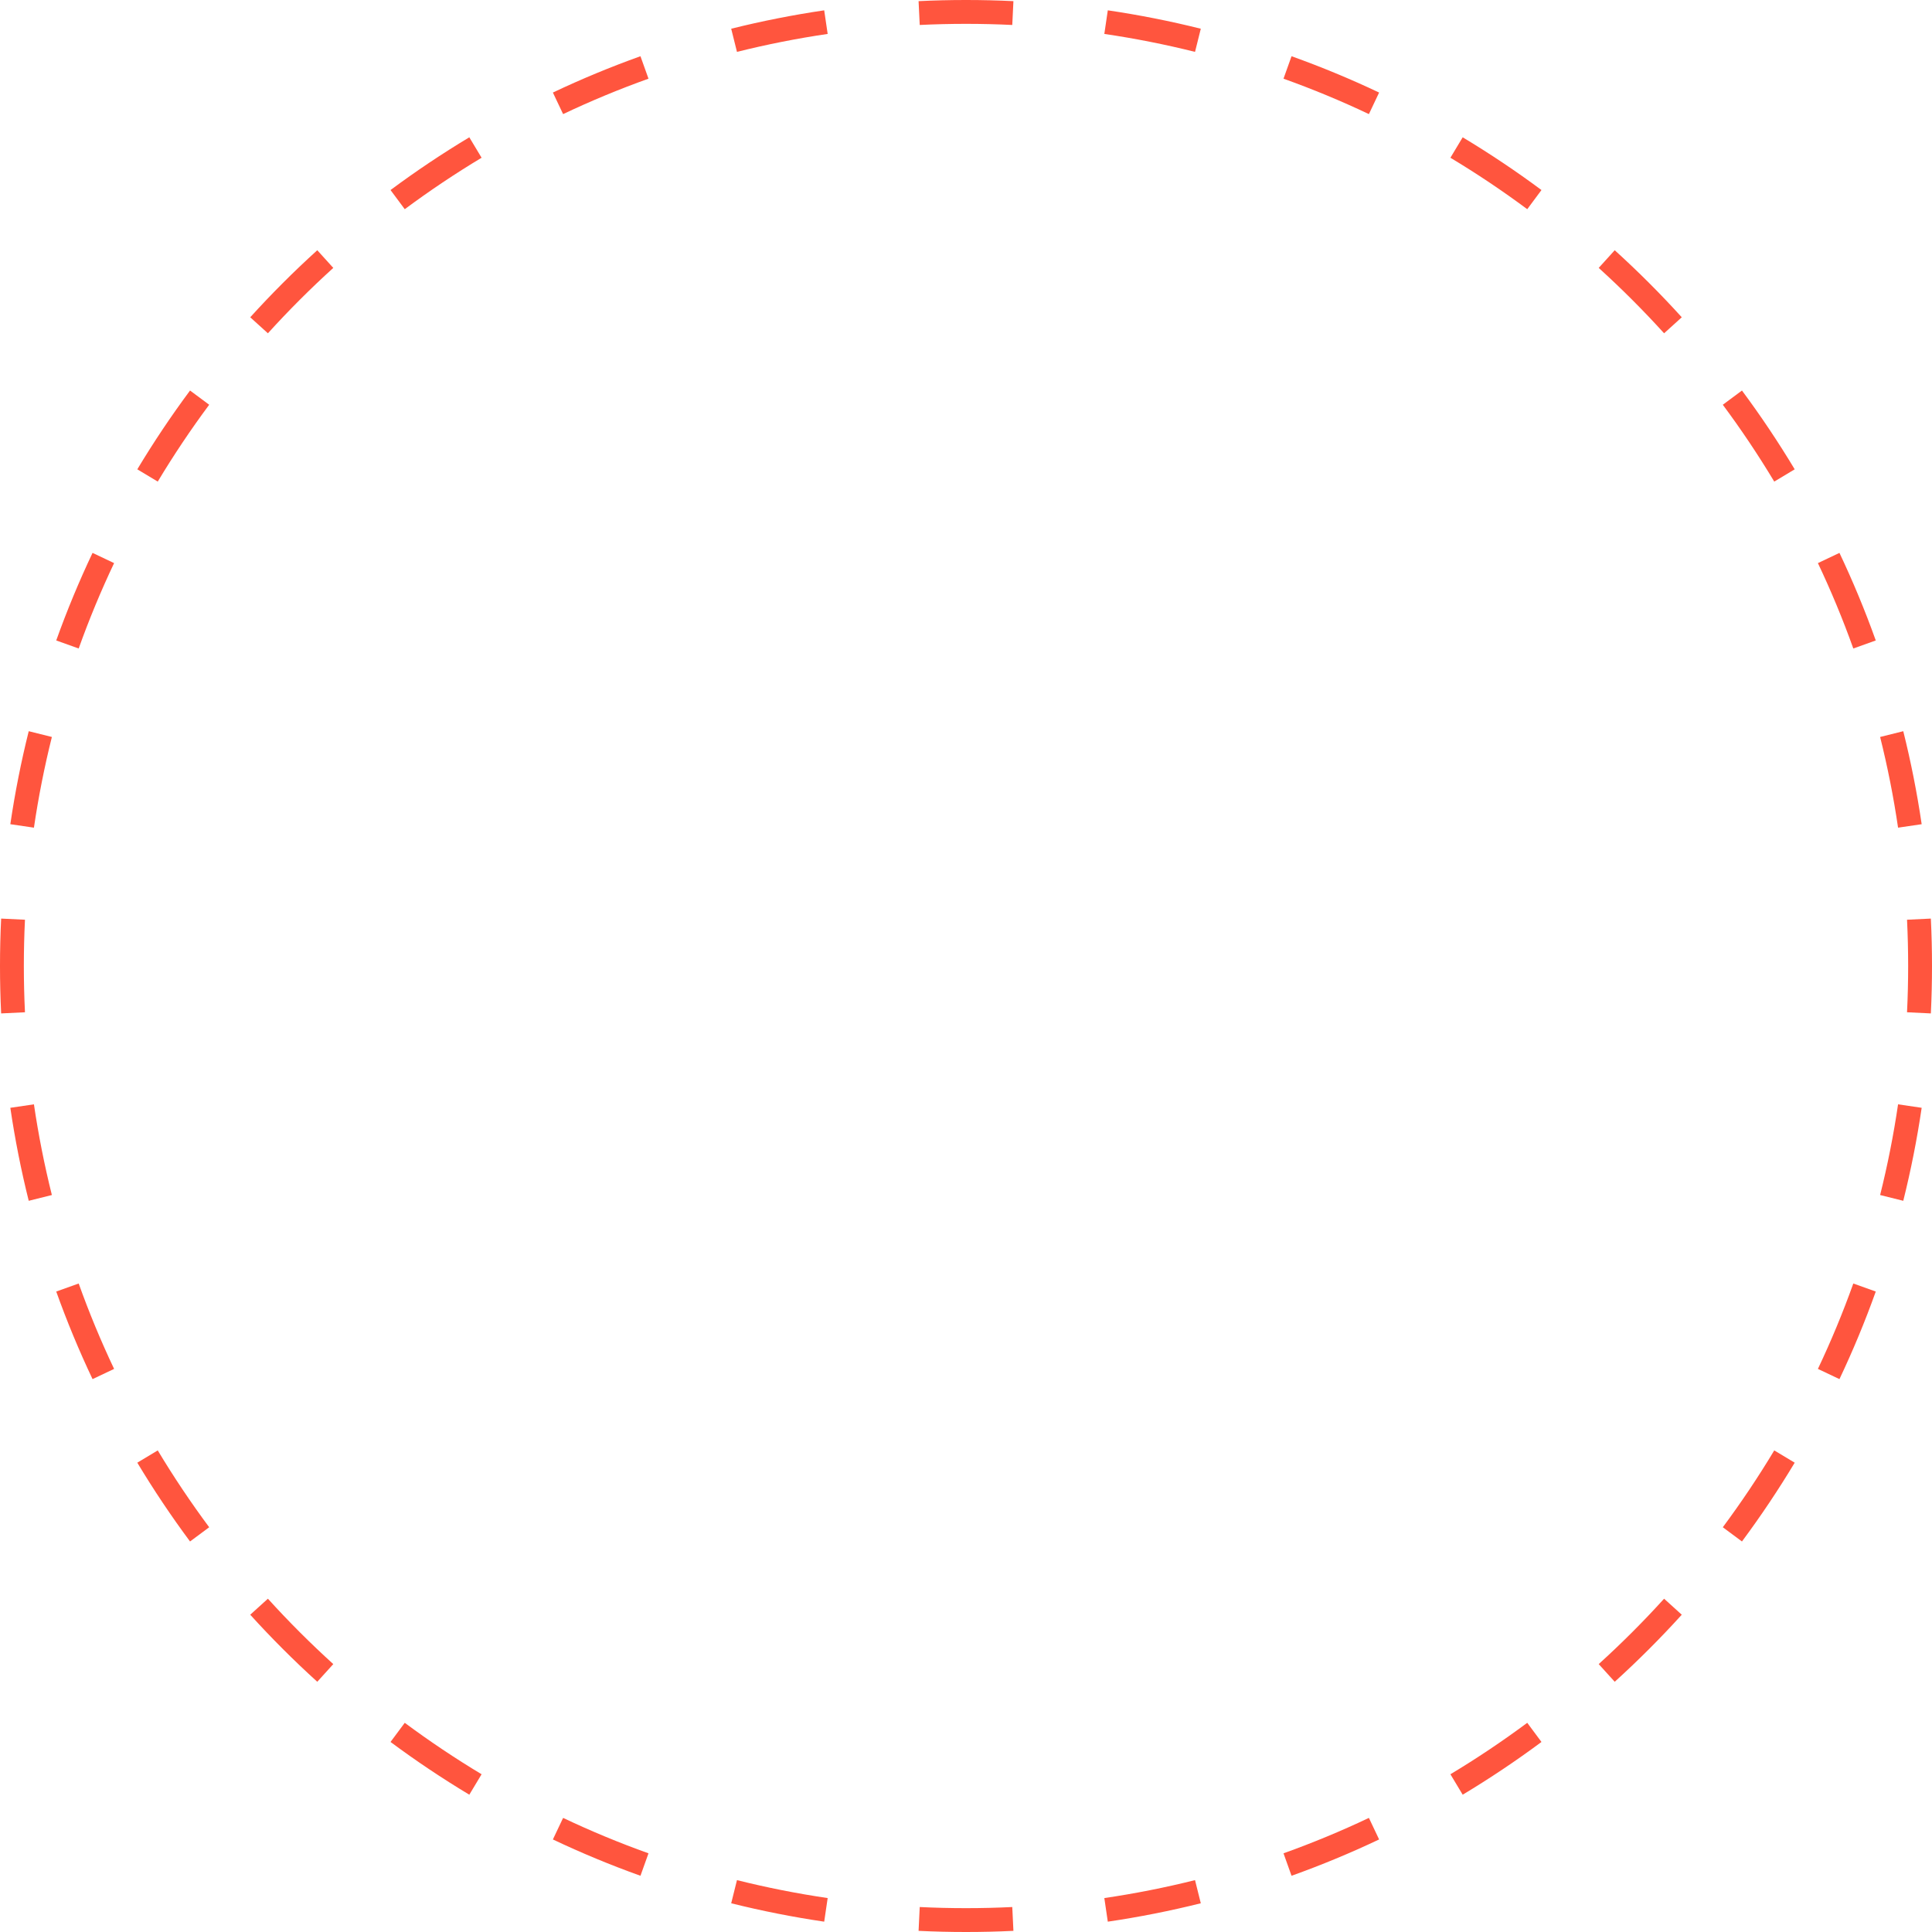 <svg width="162" height="162" viewBox="0 0 162 162" fill="none" xmlns="http://www.w3.org/2000/svg">
<path fill-rule="evenodd" clip-rule="evenodd" d="M161.904 84.976L159.906 84.88C159.969 83.594 160 82.301 160 81C160 79.699 159.969 78.406 159.906 77.12L161.904 77.024C161.968 78.341 162 79.667 162 81C162 82.333 161.968 83.659 161.904 84.976ZM161.134 69.11L159.155 69.401C158.776 66.823 158.272 64.286 157.65 61.796L159.591 61.312C160.228 63.865 160.745 66.467 161.134 69.11ZM157.285 53.703L155.402 54.377C154.528 51.932 153.535 49.543 152.433 47.217L154.24 46.36C155.371 48.746 156.388 51.196 157.285 53.703ZM150.487 39.352L148.773 40.382C147.439 38.161 145.998 36.011 144.459 33.939L146.065 32.746C147.643 34.871 149.119 37.075 150.487 39.352ZM141.018 26.604C139.237 24.64 137.36 22.763 135.396 20.982L134.053 22.464C135.969 24.201 137.799 26.031 139.536 27.947L141.018 26.604ZM129.254 15.935L128.061 17.541C125.989 16.002 123.839 14.561 121.618 13.227L122.648 11.513C124.925 12.881 127.129 14.357 129.254 15.935ZM115.64 7.76L114.784 9.567C112.457 8.465 110.068 7.472 107.623 6.598L108.297 4.715C110.804 5.612 113.254 6.629 115.64 7.76ZM100.688 2.409L100.204 4.35C97.714 3.728 95.177 3.224 92.599 2.845L92.89 0.866C95.533 1.255 98.135 1.772 100.688 2.409ZM84.976 0.096L84.88 2.094C83.594 2.031 82.301 2 81 2C79.699 2 78.406 2.031 77.12 2.094L77.024 0.096C78.341 0.032 79.667 0 81 0C82.333 0 83.659 0.032 84.976 0.096ZM69.11 0.866C66.467 1.255 63.865 1.772 61.312 2.409L61.796 4.35C64.286 3.728 66.823 3.224 69.401 2.845L69.11 0.866ZM53.703 4.715L54.377 6.598C51.932 7.472 49.543 8.465 47.217 9.567L46.36 7.76C48.746 6.629 51.196 5.612 53.703 4.715ZM39.352 11.513L40.382 13.227C38.161 14.561 36.011 16.002 33.939 17.541L32.746 15.935C34.871 14.357 37.075 12.881 39.352 11.513ZM26.604 20.982L27.947 22.464C26.031 24.201 24.201 26.031 22.464 27.947L20.982 26.604C22.763 24.64 24.64 22.763 26.604 20.982ZM15.935 32.746L17.541 33.939C16.002 36.011 14.561 38.161 13.227 40.382L11.513 39.352C12.881 37.075 14.357 34.871 15.935 32.746ZM7.76 46.36L9.567 47.217C8.465 49.543 7.472 51.932 6.598 54.377L4.715 53.703C5.612 51.196 6.629 48.746 7.76 46.36ZM2.409 61.312L4.35 61.796C3.728 64.286 3.224 66.823 2.845 69.401L0.866 69.11C1.255 66.467 1.772 63.865 2.409 61.312ZM0.096 77.024C0.032 78.341 0 79.667 0 81C0 82.333 0.032 83.659 0.096 84.976L2.094 84.88C2.031 83.594 2 82.301 2 81C2 79.699 2.031 78.406 2.094 77.12L0.096 77.024ZM0.866 92.89C1.255 95.533 1.772 98.135 2.409 100.688L4.35 100.204C3.728 97.714 3.224 95.177 2.845 92.599L0.866 92.89ZM4.715 108.297L6.598 107.623C7.472 110.068 8.465 112.457 9.567 114.784L7.76 115.64C6.629 113.254 5.612 110.804 4.715 108.297ZM11.513 122.648L13.227 121.618C14.561 123.839 16.002 125.989 17.541 128.061L15.935 129.254C14.357 127.129 12.881 124.925 11.513 122.648ZM20.982 135.396L22.464 134.053C24.201 135.969 26.031 137.799 27.947 139.536L26.604 141.018C24.64 139.237 22.763 137.36 20.982 135.396ZM32.746 146.065L33.939 144.459C36.011 145.998 38.161 147.439 40.382 148.773L39.352 150.487C37.075 149.119 34.871 147.643 32.746 146.065ZM46.36 154.24L47.217 152.433C49.543 153.535 51.932 154.528 54.377 155.402L53.703 157.285C51.196 156.388 48.746 155.371 46.36 154.24ZM61.312 159.591L61.796 157.65C64.286 158.272 66.823 158.776 69.401 159.155L69.11 161.134C66.467 160.745 63.865 160.228 61.312 159.591ZM77.024 161.904L77.12 159.906C78.406 159.969 79.699 160 81 160C82.301 160 83.594 159.969 84.88 159.906L84.976 161.904C83.659 161.968 82.333 162 81 162C79.667 162 78.341 161.968 77.024 161.904ZM92.89 161.134L92.599 159.155C95.177 158.776 97.714 158.272 100.204 157.65L100.688 159.591C98.135 160.228 95.533 160.745 92.89 161.134ZM108.297 157.285L107.623 155.402C110.068 154.528 112.457 153.535 114.784 152.433L115.64 154.24C113.254 155.371 110.804 156.388 108.297 157.285ZM122.648 150.487L121.618 148.773C123.839 147.439 125.989 145.998 128.061 144.459L129.254 146.065C127.129 147.643 124.925 149.119 122.648 150.487ZM135.396 141.018L134.053 139.536C135.969 137.799 137.799 135.969 139.536 134.053L141.018 135.396C139.237 137.36 137.36 139.237 135.396 141.018ZM146.065 129.254L144.459 128.061C145.998 125.989 147.439 123.839 148.773 121.618L150.487 122.648C149.119 124.925 147.643 127.129 146.065 129.254ZM154.24 115.64L152.433 114.784C153.535 112.457 154.528 110.068 155.402 107.623L157.285 108.297C156.388 110.804 155.371 113.254 154.24 115.64ZM159.591 100.688L157.65 100.204C158.272 97.714 158.776 95.177 159.155 92.599L161.134 92.89C160.745 95.533 160.228 98.135 159.591 100.688Z" fill="#FF553E"/>
</svg>
